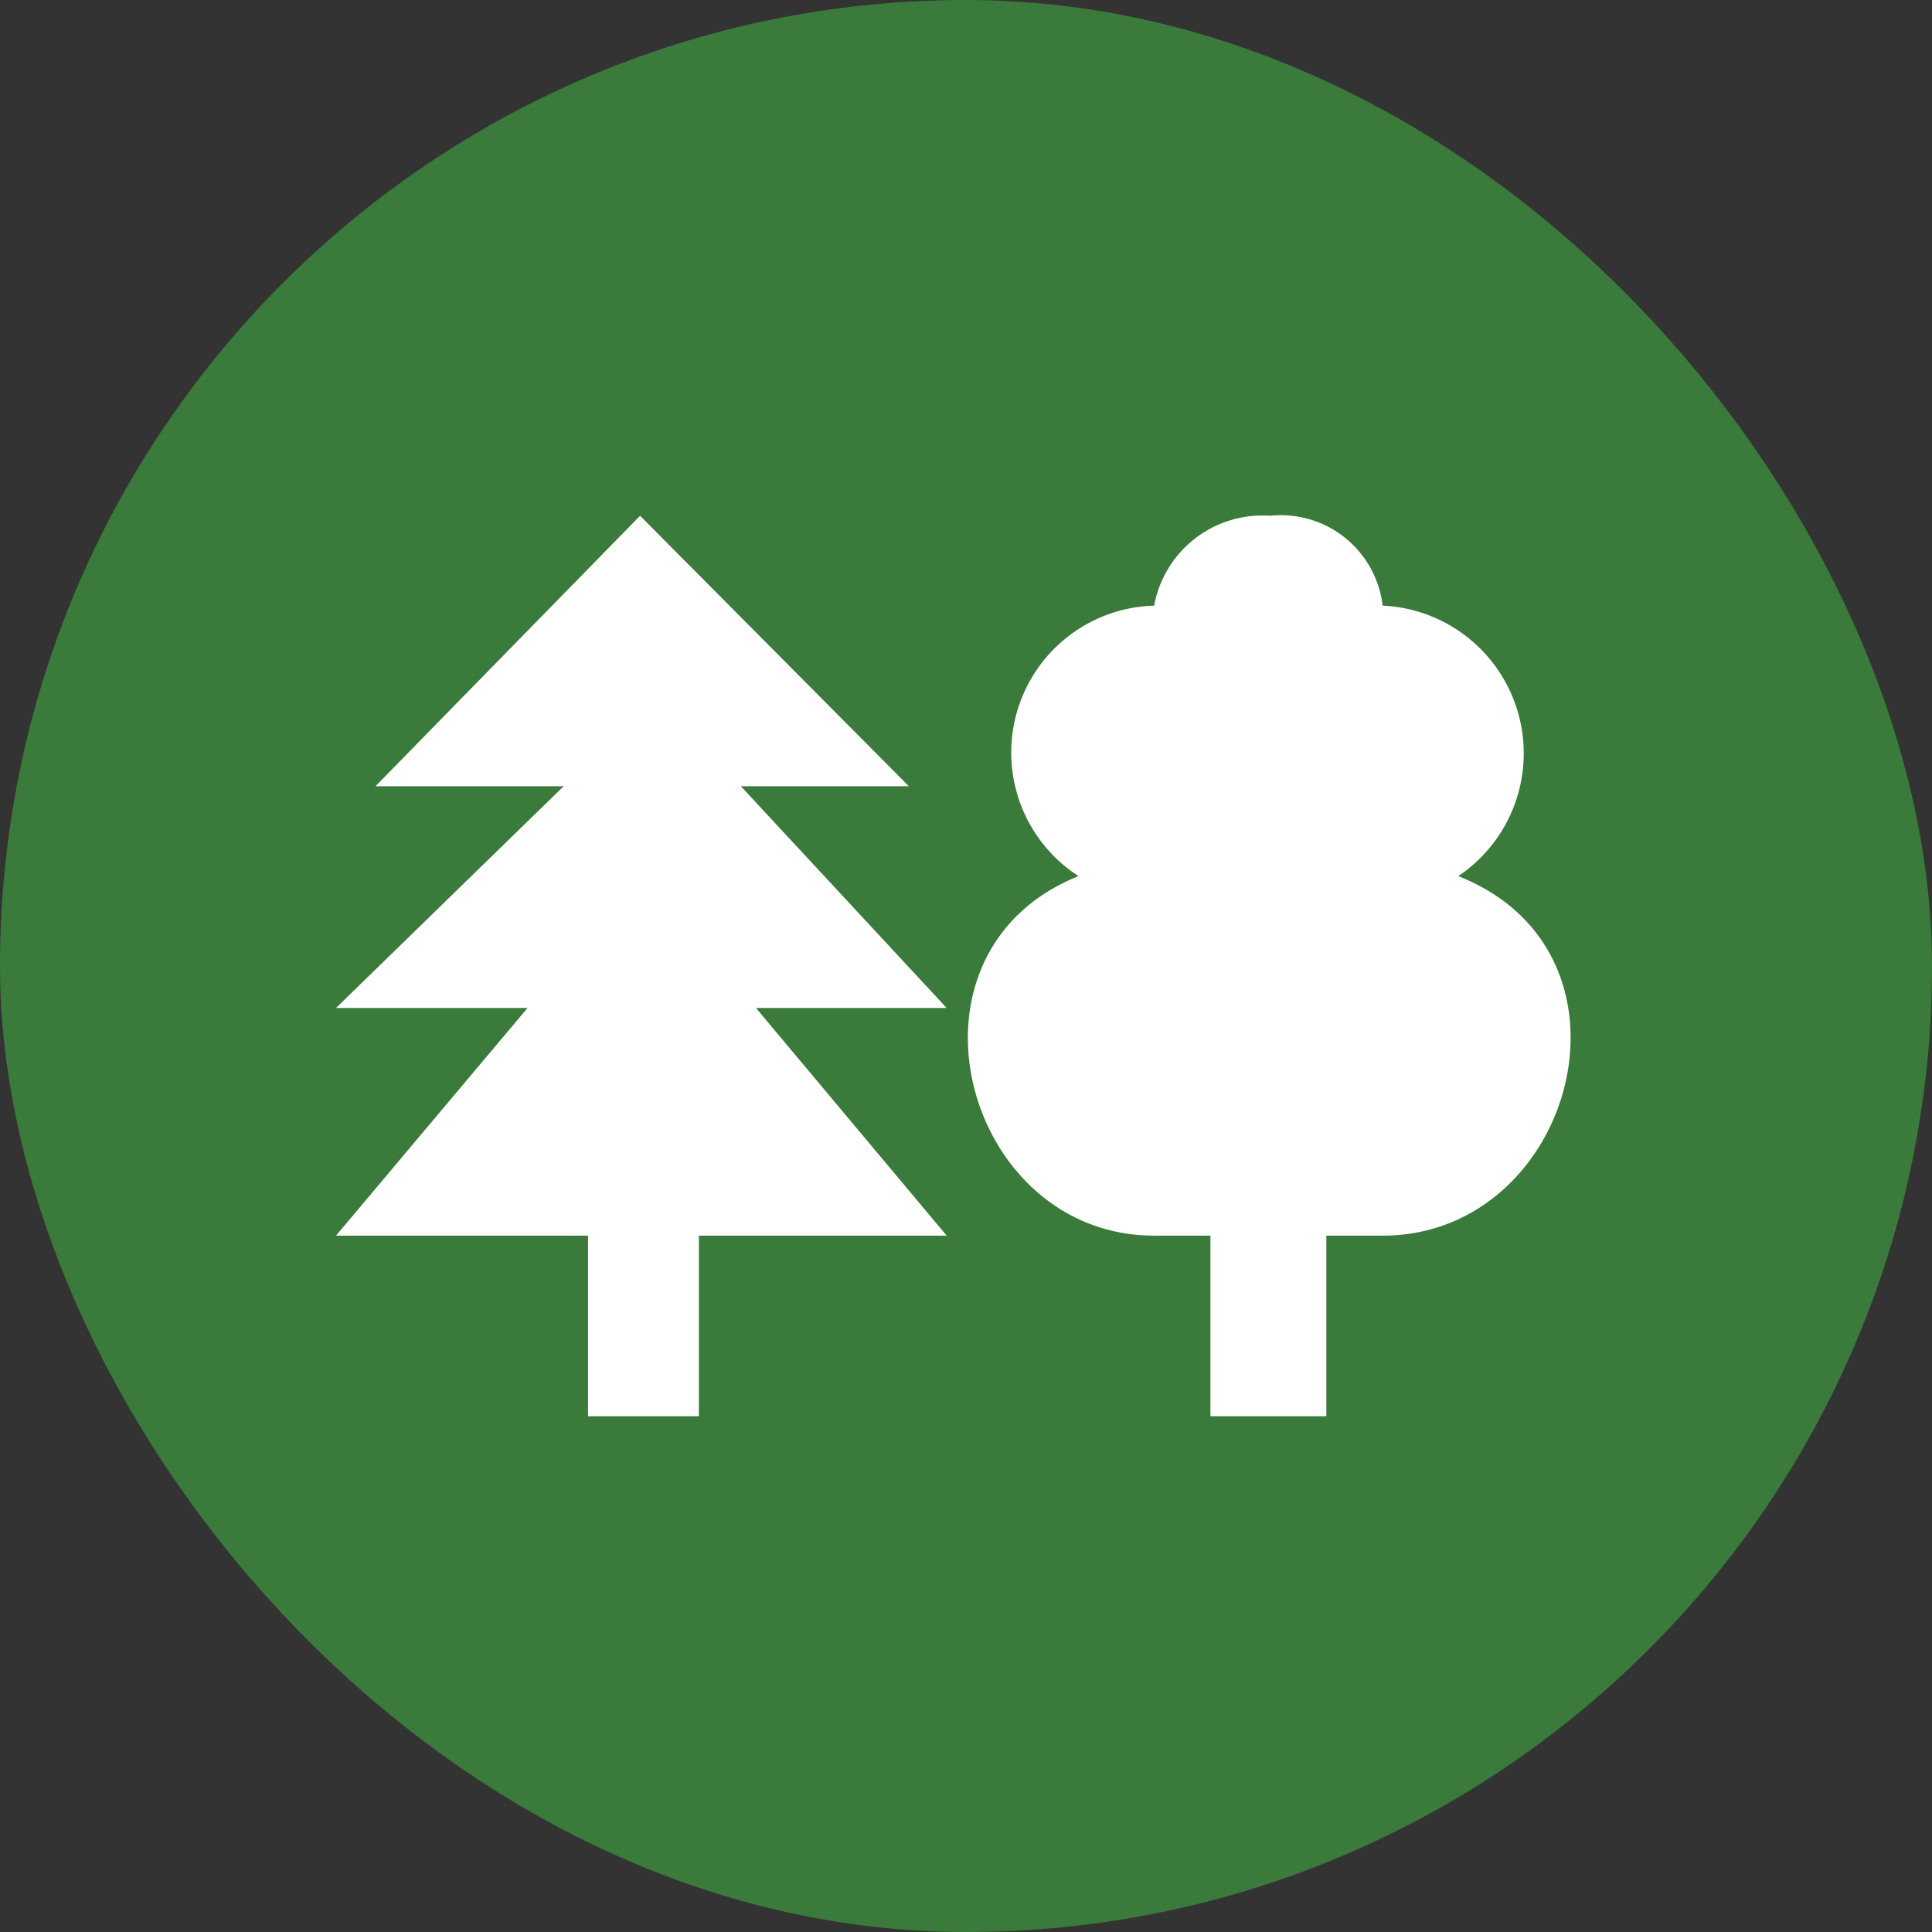 <svg xmlns="http://www.w3.org/2000/svg" viewBox="0 0 23 23" height="23" width="23"><rect x="0" y="0" width="23" height="23" fill="#333333" stroke="none"/><title>tree-unspecified_15.svg</title><rect fill="none" x="0" y="0" width="23" height="23"></rect><rect x="1" y="1" rx="10.5" ry="10.5" width="21" height="21" stroke="#3a7a3a" style="stroke-linejoin:round;stroke-miterlimit:4;" fill="#3a7a3a" stroke-width="2"></rect><rect x="1" y="1" width="21" height="21" rx="10.5" ry="10.5" fill="#3a7a3a"></rect><path fill="#ffffff" transform="translate(4 4)" d="M3.62,2.14.47,5.36H2.71L0,8H2.28L0,10.71H3v2.15H4.32V10.71H7.27L5,8H7.27L4.82,5.36h2Zm7.5,0A1.31,1.31,0,0,0,9.74,3.21a1.75,1.75,0,0,0-.9,3.22c-2.27.91-1.37,4.28.9,4.28h.67v2.15h1.38V10.71h.67c2.28,0,3.21-3.37.9-4.28a1.76,1.76,0,0,0-.9-3.22A1.22,1.22,0,0,0,11.12,2.14Z"></path></svg>
